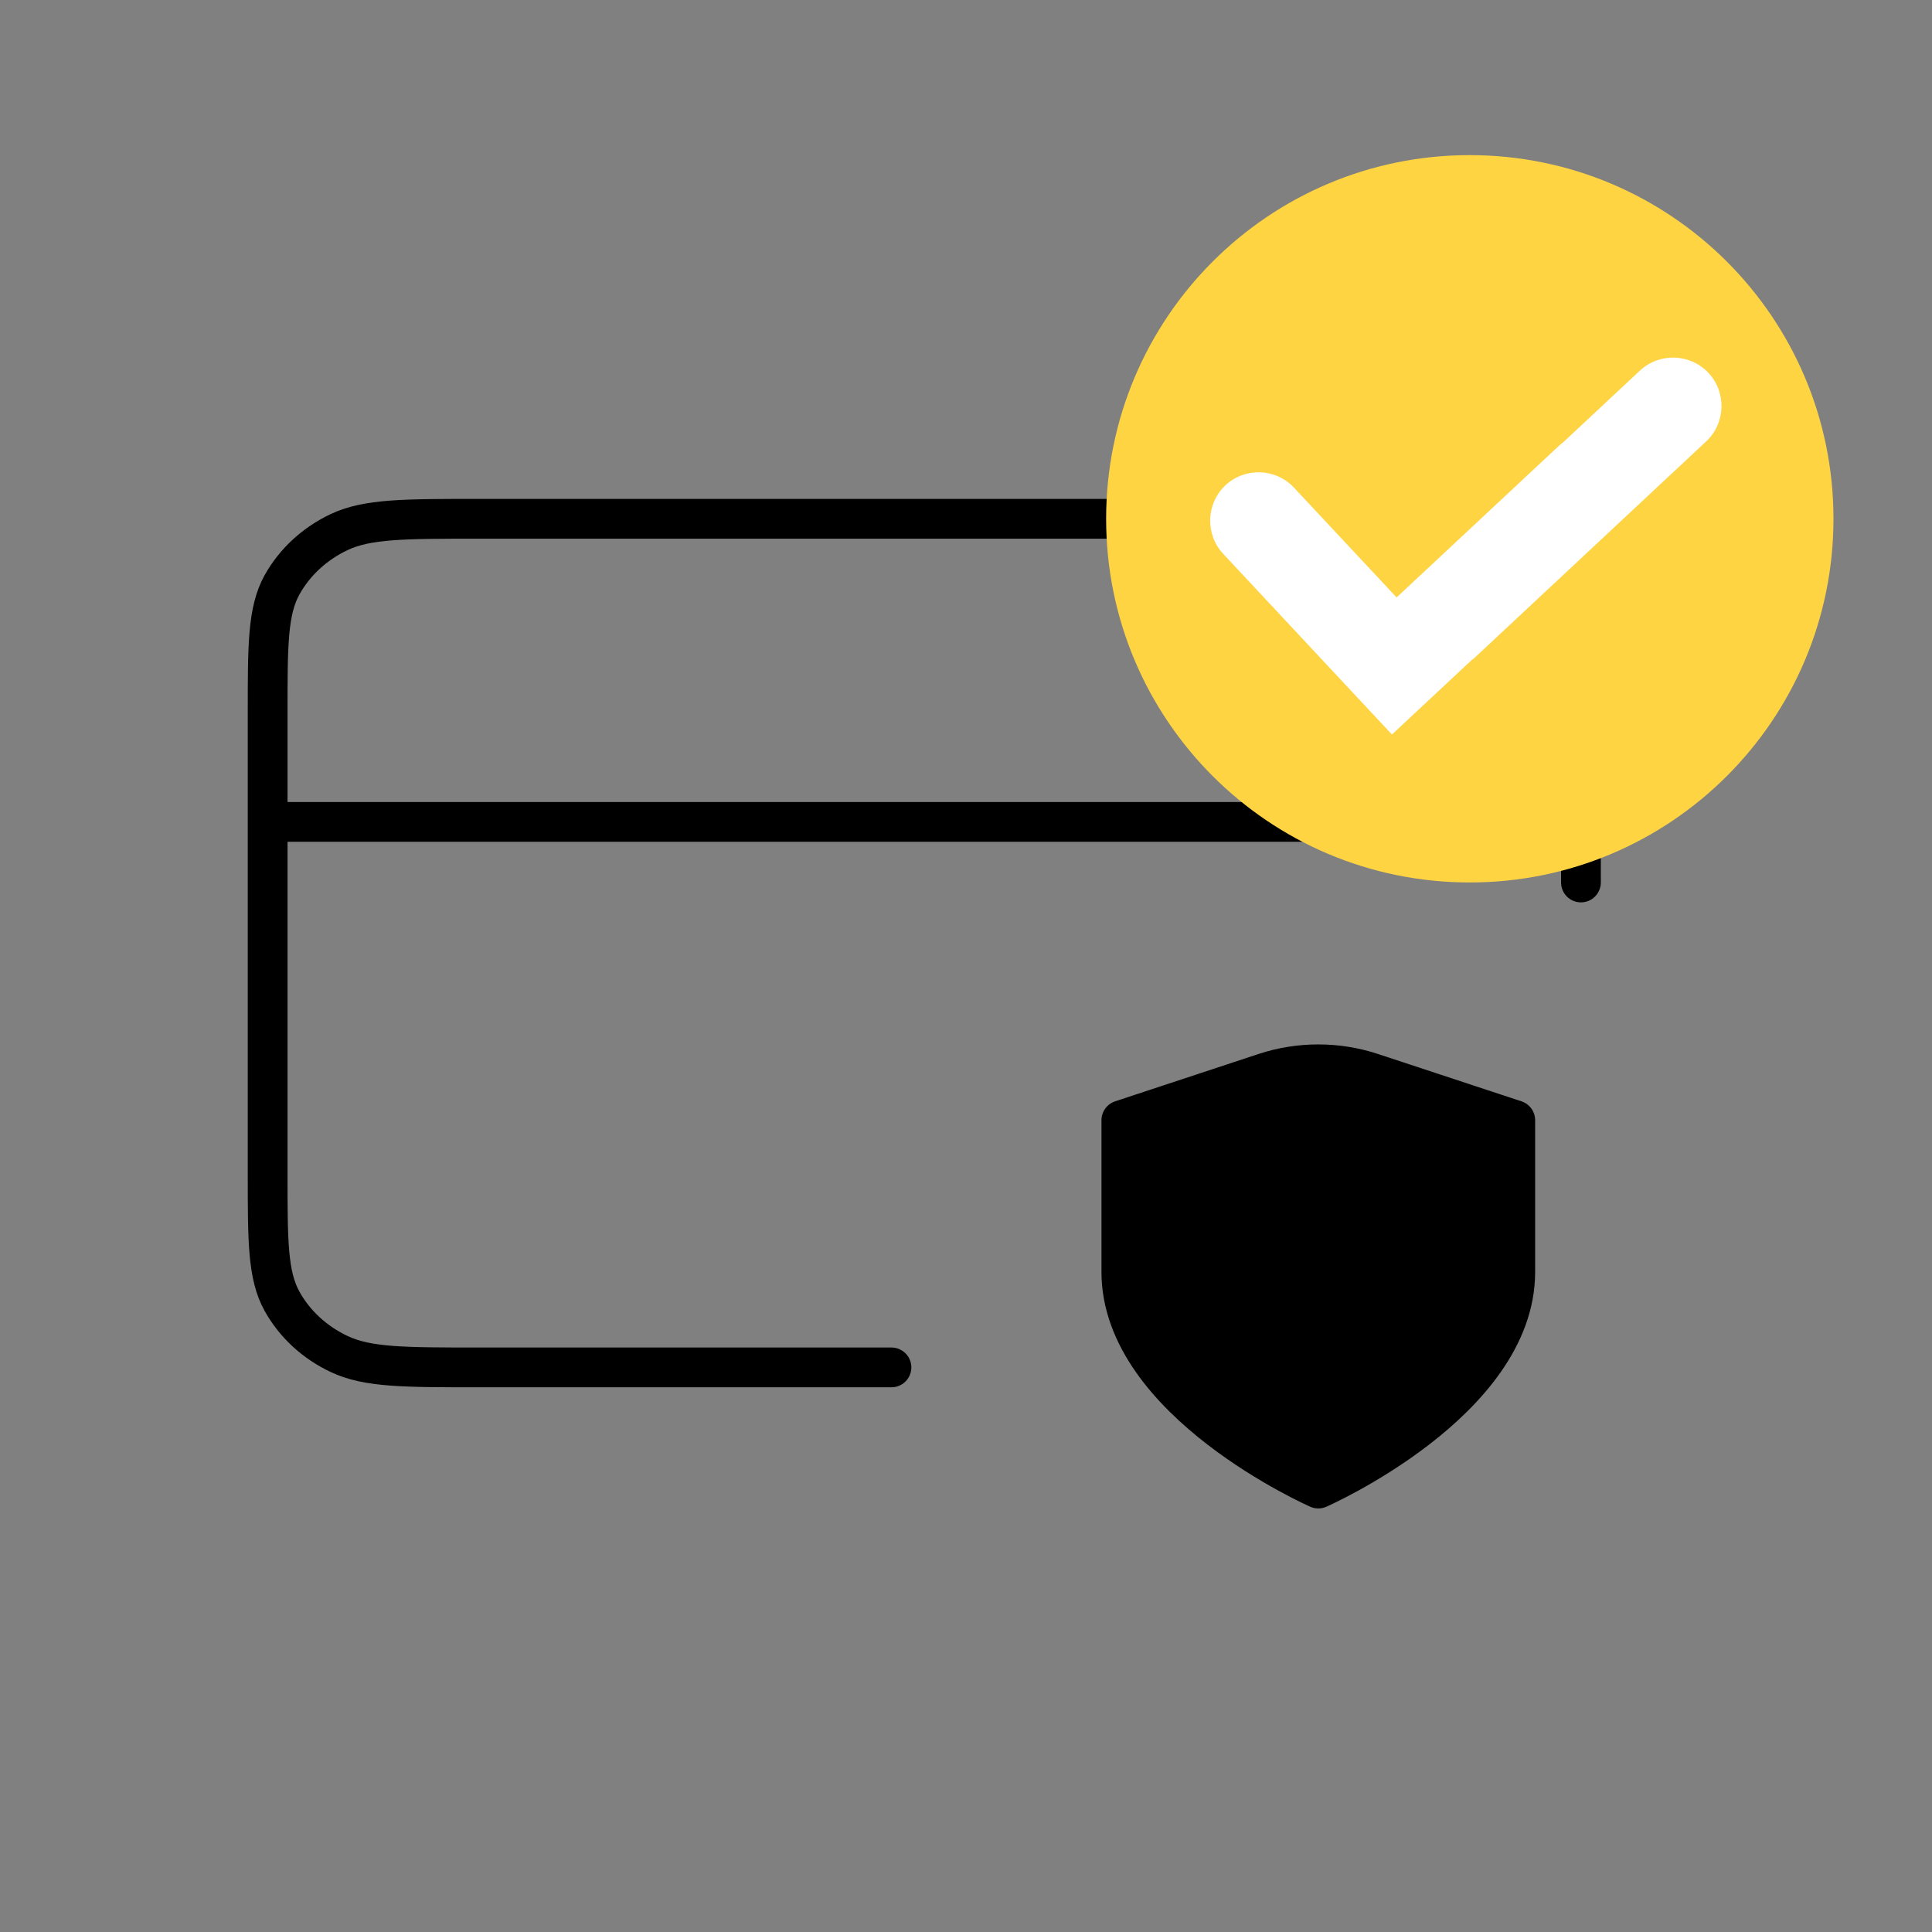 <svg width="17" height="17" viewBox="0 0 17 17" fill="none" xmlns="http://www.w3.org/2000/svg">
<rect x="0" y="0" width="17" height="17" fill="#808080" stroke="none"/>
<g clip-path="url(#clip0_1636_2439)">
<path d="M13.911 7.232H2.355M13.911 7.765V6.272C13.911 5.674 13.911 5.376 13.785 5.147C13.674 4.947 13.498 4.783 13.28 4.681C13.033 4.565 12.709 4.565 12.062 4.565H4.204C3.557 4.565 3.234 4.565 2.986 4.681C2.769 4.783 2.592 4.947 2.481 5.147C2.355 5.376 2.355 5.674 2.355 6.272V10.325C2.355 10.922 2.355 11.221 2.481 11.449C2.592 11.65 2.769 11.813 2.986 11.915C3.234 12.032 3.557 12.032 4.204 12.032H7.844M11.6 13.098C11.6 13.098 13.333 12.336 13.333 11.192V9.857L12.069 9.44C11.766 9.34 11.434 9.34 11.13 9.44L9.867 9.857V11.192C9.867 12.336 11.6 13.098 11.6 13.098Z" stroke="black" stroke-width="0.35" stroke-linecap="round" stroke-linejoin="round"/>
<path d="M11.517 9.543L10.088 10.043L9.969 11.091L10.231 11.901L11.66 12.901L13.065 11.758V10.043L11.517 9.543Z" fill="black" stroke="black" stroke-width="0.2"/>
<g clip-path="url(#clip1_1636_2439)">
<path d="M12.932 7.765C14.7 7.765 16.133 6.333 16.133 4.565C16.133 2.798 14.7 1.365 12.932 1.365C11.165 1.365 9.733 2.798 9.733 4.565C9.733 6.333 11.165 7.765 12.932 7.765Z" fill="#FED443"/>
<path fill-rule="evenodd" clip-rule="evenodd" d="M11.933 6.126L10.763 4.873C10.603 4.702 10.612 4.431 10.783 4.27C10.955 4.11 11.226 4.119 11.386 4.291L12.289 5.257L13.718 3.922C13.731 3.91 13.744 3.899 13.758 3.889L14.43 3.261C14.602 3.101 14.873 3.11 15.033 3.281C15.194 3.453 15.184 3.724 15.013 3.884L12.96 5.802L12.958 5.8L12.248 6.463L11.933 6.126Z" fill="white"/>
</g>
</g>
<defs>
<clipPath id="clip0_1636_2439">
<rect width="16" height="16" fill="white" transform="translate(0.133 0.299)"/>
</clipPath>
<clipPath id="clip1_1636_2439">
<rect width="6.4" height="6.4" fill="white" transform="translate(9.733 1.365)"/>
</clipPath>
</defs>
</svg>
